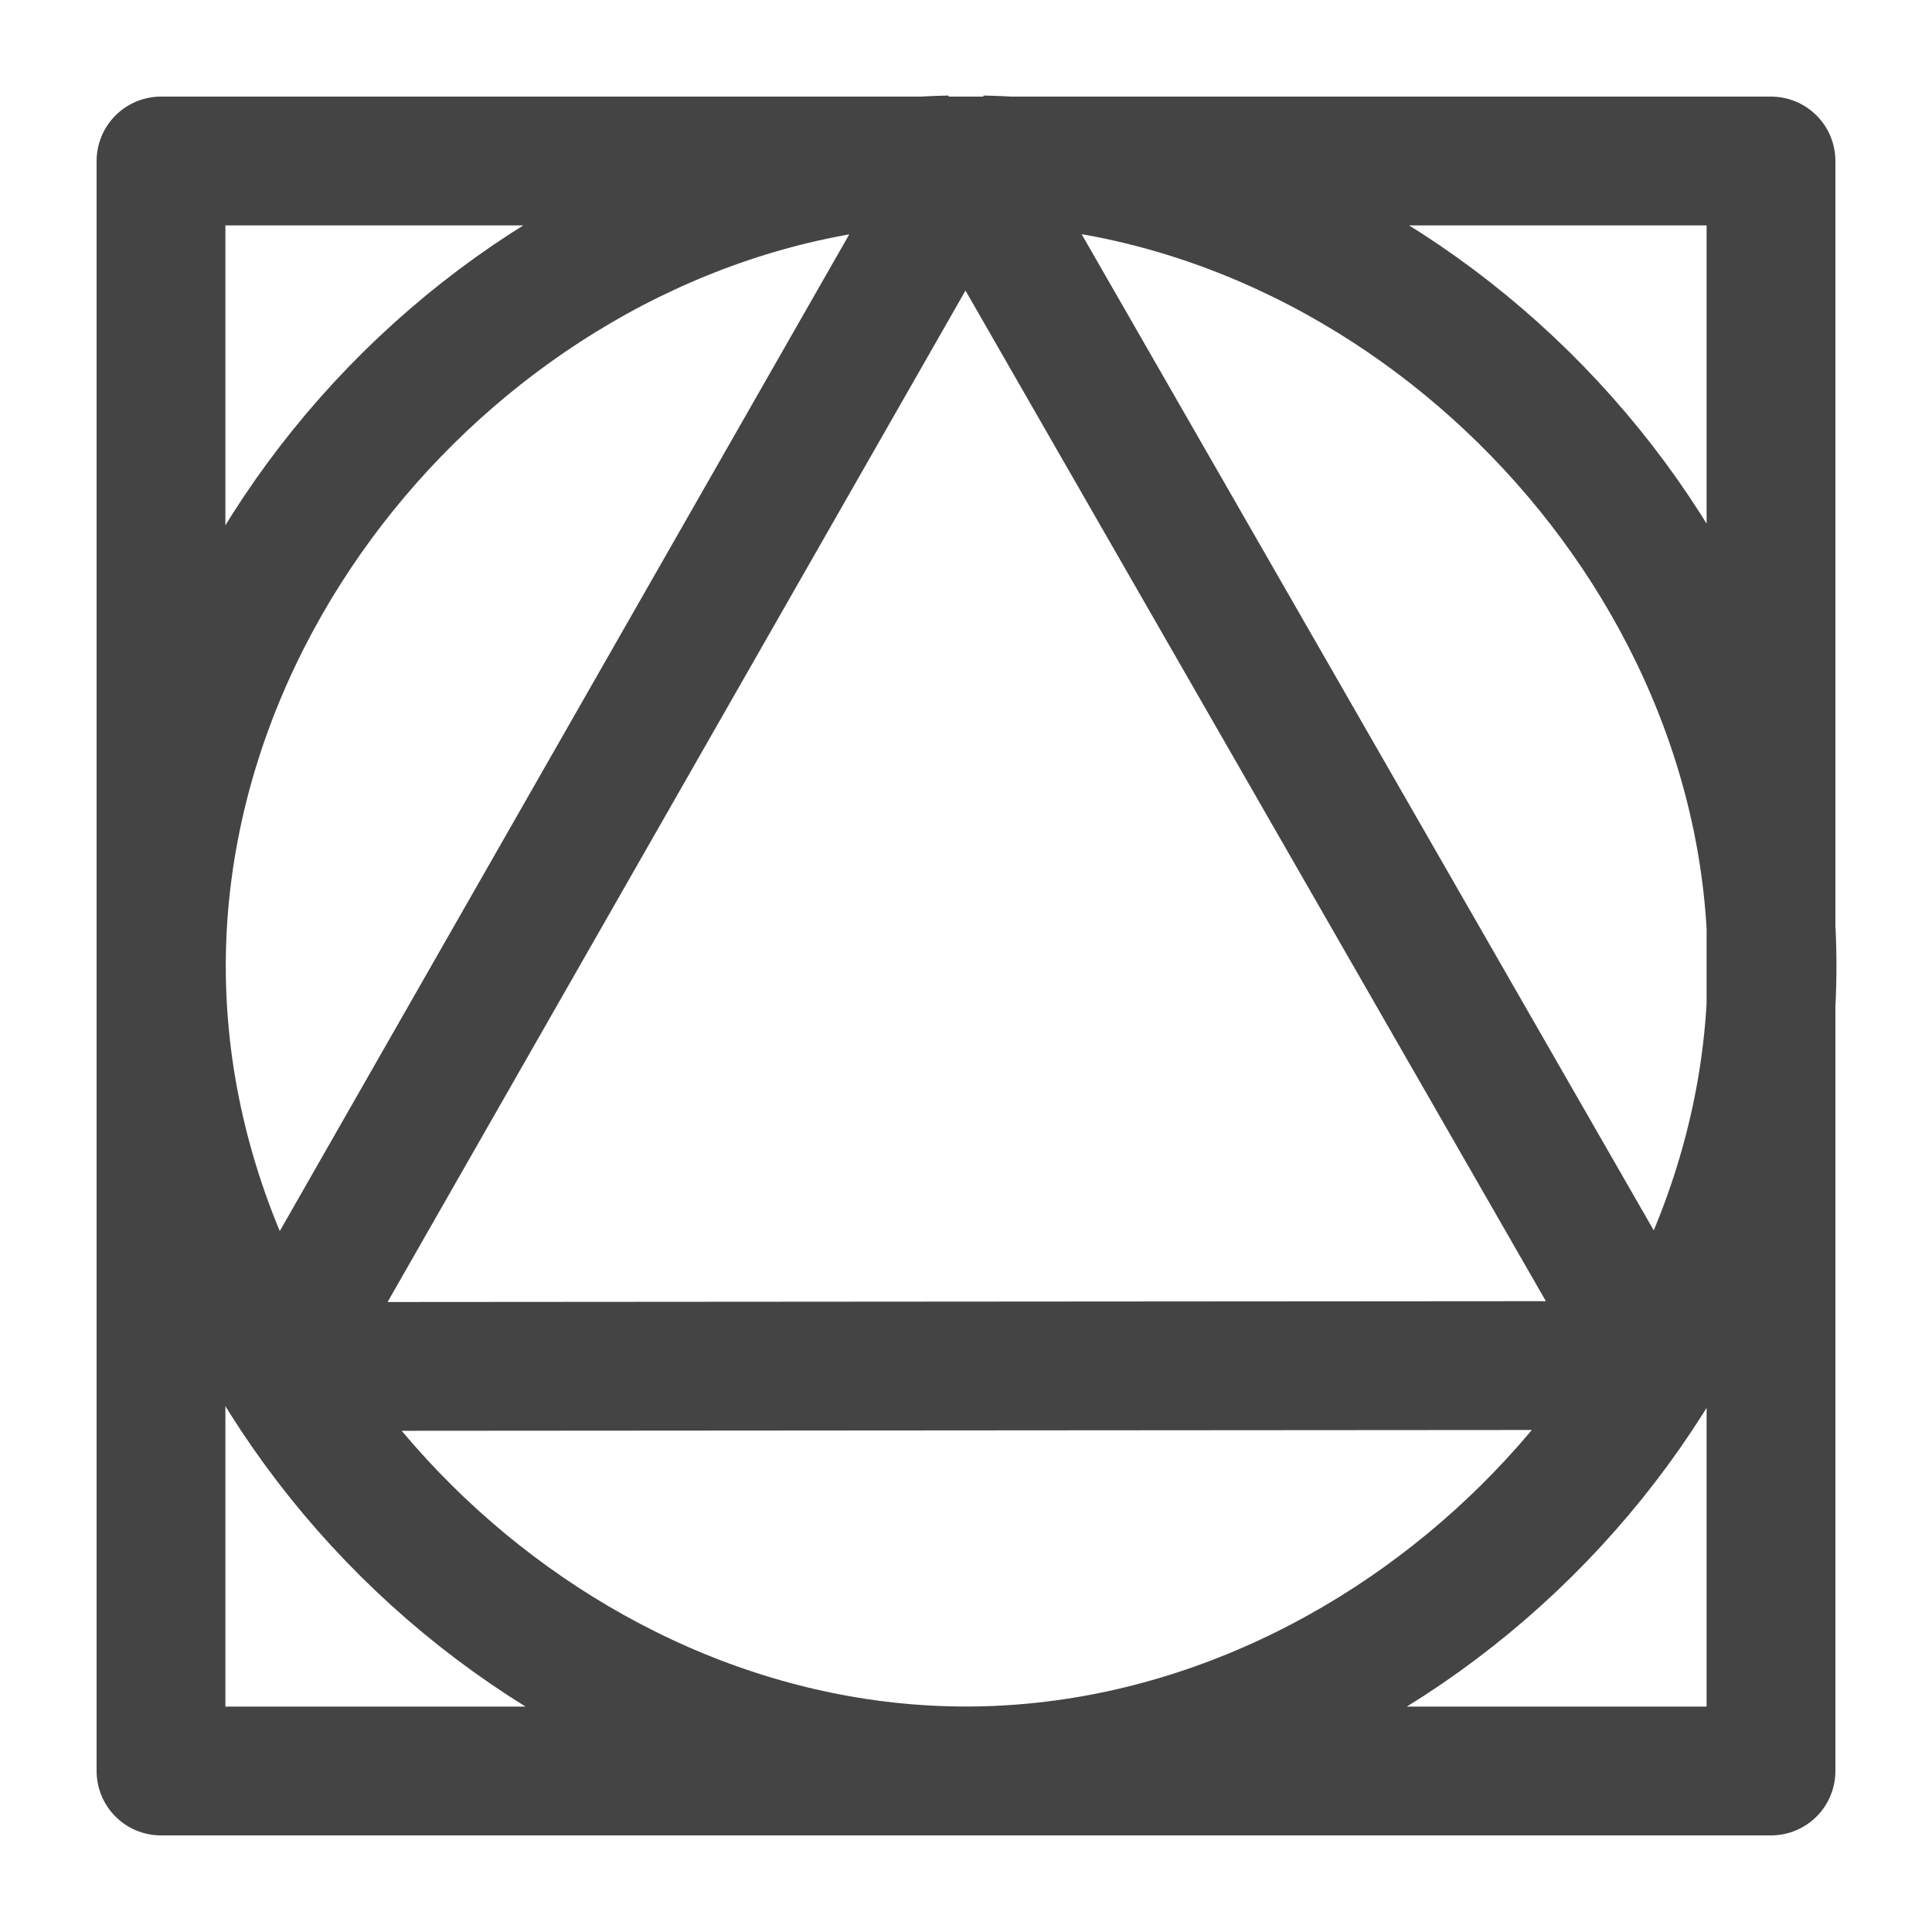 <?xml version="1.0" encoding="UTF-8" standalone="no"?>
<svg
   xmlns="http://www.w3.org/2000/svg"
   xmlns:dc="http://purl.org/dc/elements/1.1/"
   xmlns:cc="http://creativecommons.org/ns#"
   xmlns:rdf="http://www.w3.org/1999/02/22-rdf-syntax-ns#"
   width="120"
   height="120"
   version="1.1">
  <title>bolo</title>

  <path stroke="#444444" stroke-width="8" fill="none" stroke-linejoin="round" d="M 10,10 H 110 V 110 H 10 Z M 61,9.933 C 87.309,10.481 110.339,34.179 110.063,60.479 109.788,86.777 86.311,109.995 60,109.995 33.689,109.995 10.302,86.777 10.026,60.479 9.751,34.179 32.691,10.481 59,9.933 M 59.959,10 17.179,84.875 102.925,84.814 Z"/>
</svg>
